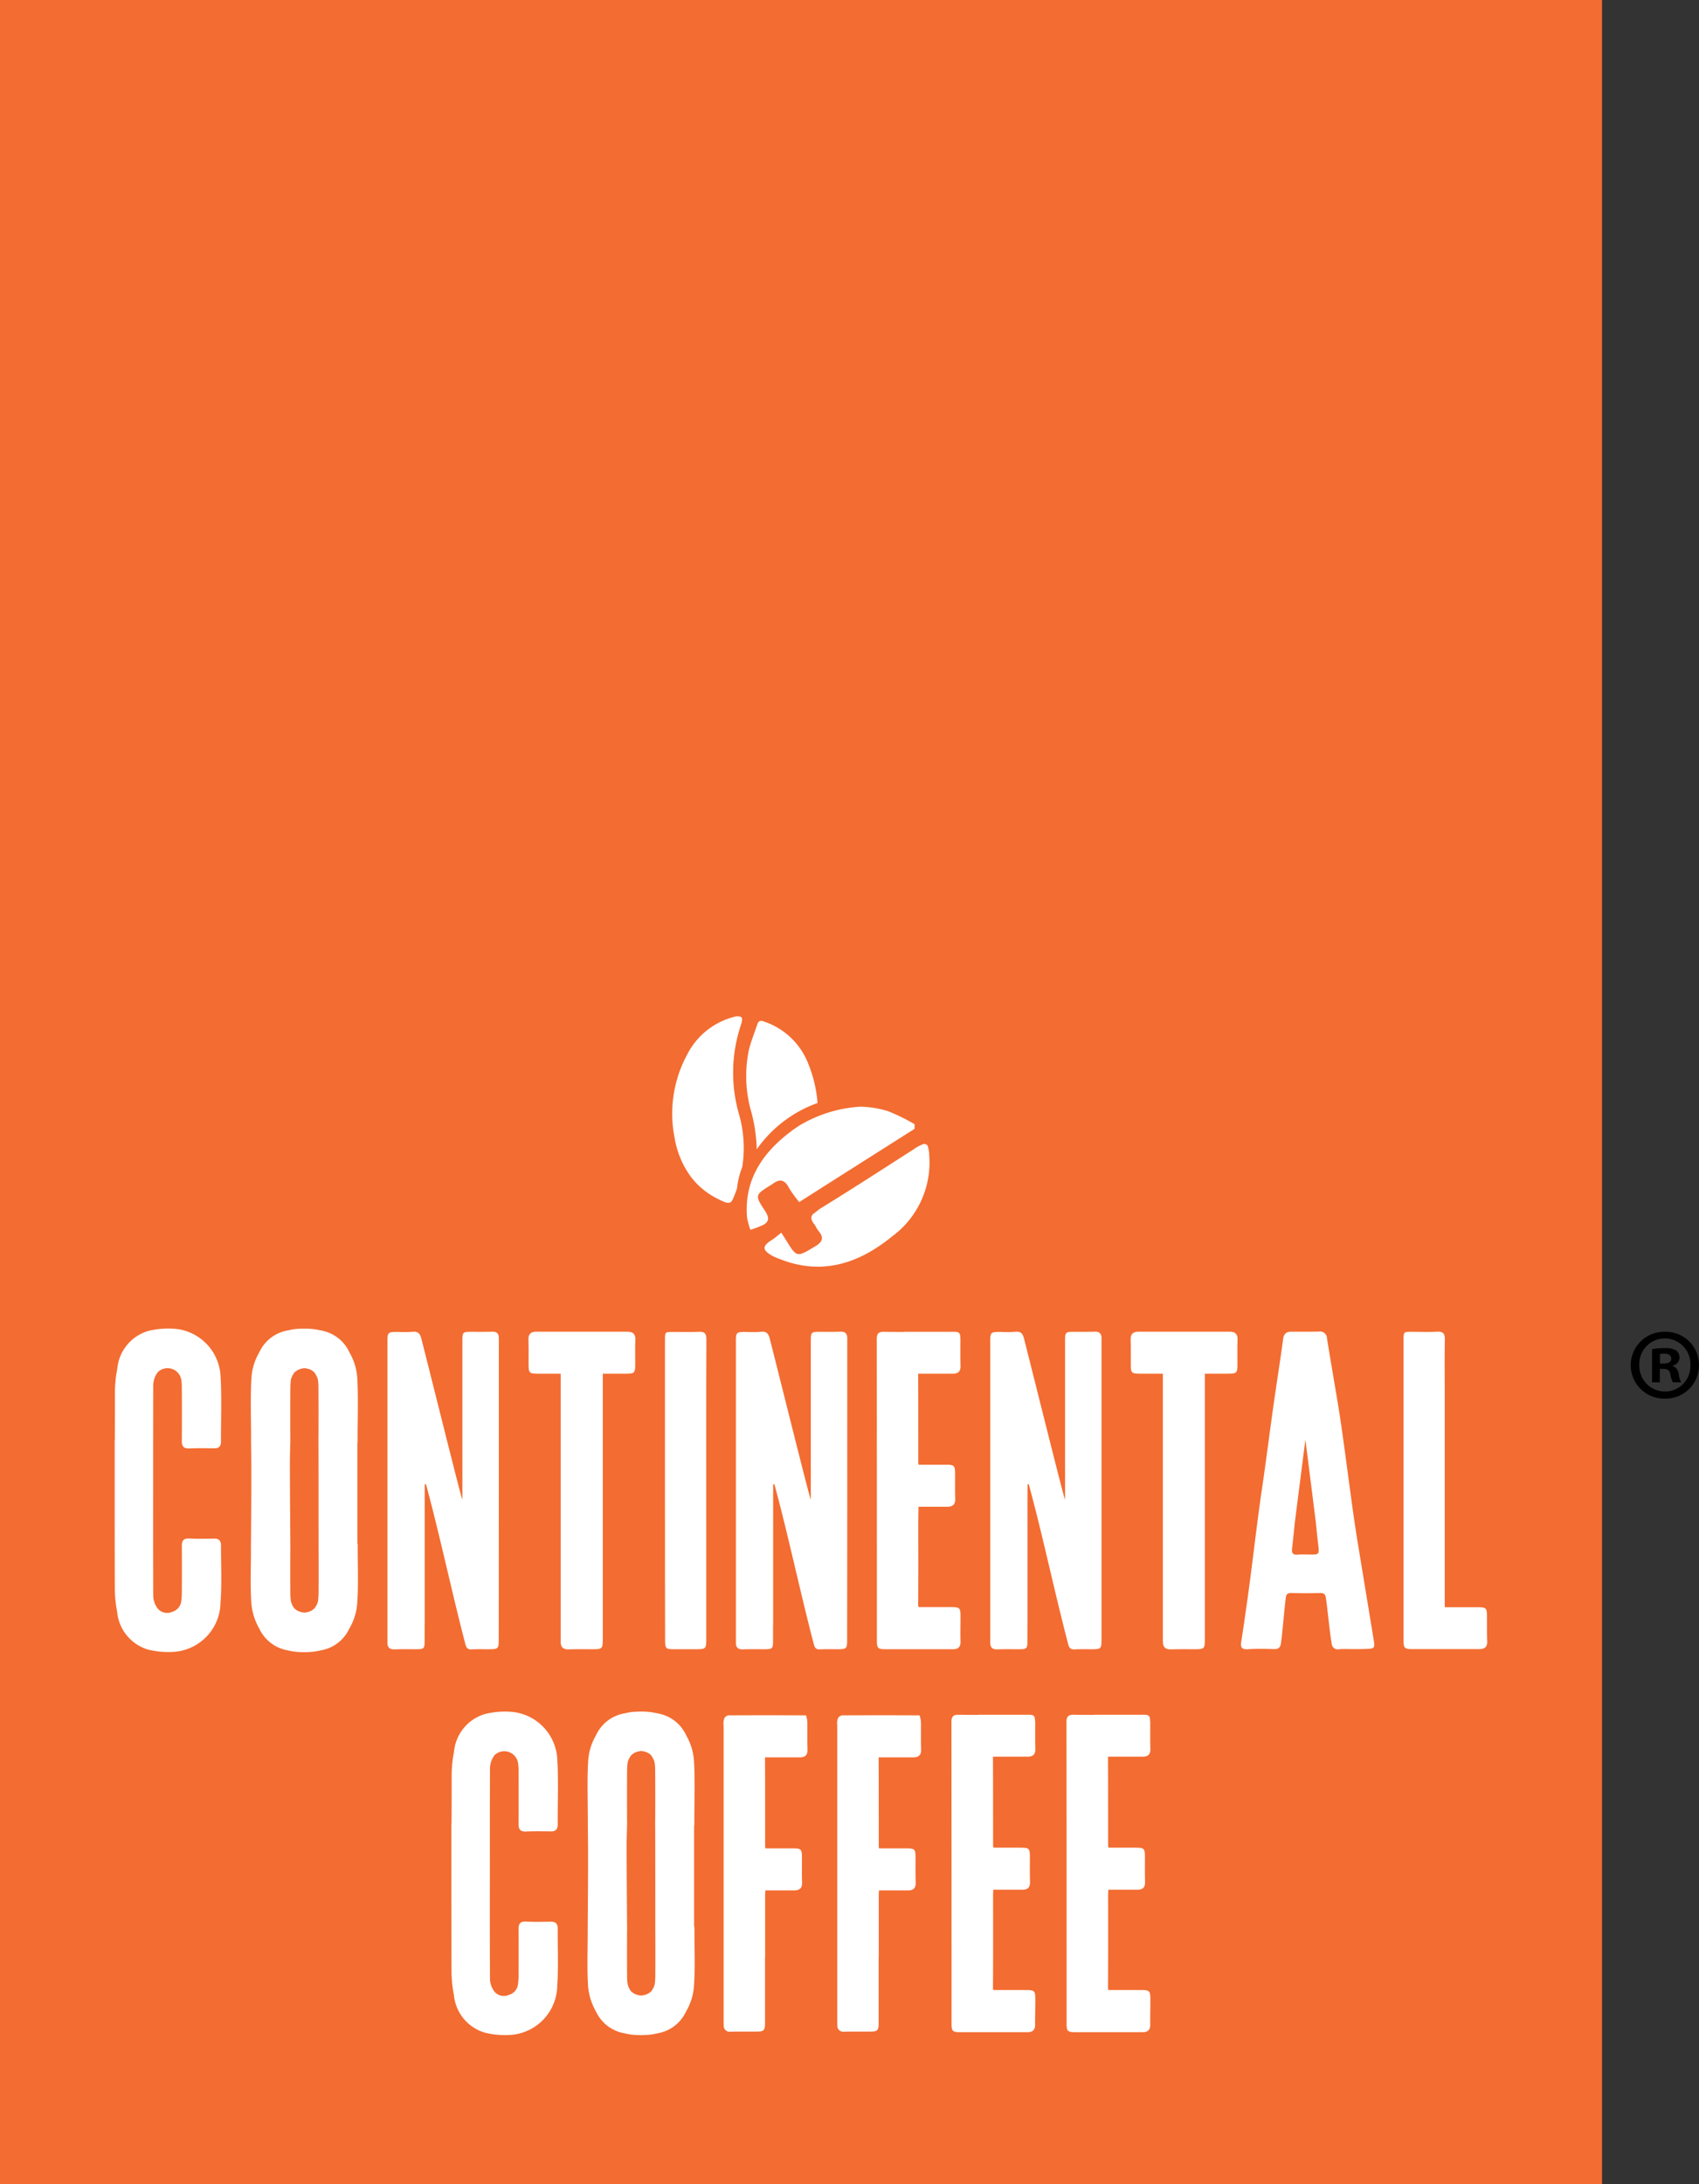 <svg xmlns="http://www.w3.org/2000/svg" width="144" height="185.04" viewBox="0 0 144 185.04">
  <rect x="0" y="0" width="144" height="185.04" fill="#333333" stroke="none"/>
  <g id="CC_Desktop_Header_Logo" data-name="CC Desktop Header Logo" transform="translate(-36 -33.48)">
    <rect id="Rectangle_1878" data-name="Rectangle 1878" width="135.78" height="185.04" transform="translate(36 33.48)" fill="#f36c31"/>
    <g id="Group_4654" data-name="Group 4654">
      <path id="Path_3704" data-name="Path 3704" d="M105.29,126.92a10.949,10.949,0,0,0-.79-3.34,6.1,6.1,0,0,0-3.76-3.57c-.28-.1-.45-.06-.55.23-.24.73-.54,1.45-.72,2.19a10.94,10.94,0,0,0,.23,5.33,13.705,13.705,0,0,1,.44,3.08,10.645,10.645,0,0,1,5.15-3.92" fill="#fff"/>
      <path id="Path_3705" data-name="Path 3705" d="M98.65,127.92a12.687,12.687,0,0,1,.18-7.71c.06-.18.1-.47.01-.56a.729.729,0,0,0-.57-.04,6.167,6.167,0,0,0-4.01,3.17,10.526,10.526,0,0,0-1.08,7.11,7.7,7.7,0,0,0,1.29,3.16,6.241,6.241,0,0,0,1.61,1.55,7.282,7.282,0,0,0,.94.53c.37.17.86.47,1.08-.04.14-.32.27-.64.37-.95a6.768,6.768,0,0,1,.44-1.8,10.384,10.384,0,0,0-.26-4.42" fill="#fff"/>
      <g id="Group_4653" data-name="Group 4653">
        <path id="Path_3706" data-name="Path 3706" d="M111.61,138.22a7.767,7.767,0,0,0,3.15-6.83,2.564,2.564,0,0,0-.15-.87.4.4,0,0,0-.29-.14,3.085,3.085,0,0,0-.85.44c-2.66,1.7-5.32,3.43-8.01,5.08-.18.15-.37.29-.56.43-.22.26-.16.53.15.91.12.16.19.36.32.51.51.6.32.96-.31,1.33-1.54.92-1.52.95-2.47-.6l-.37-.58c-.29.23-.52.44-.77.6-.86.53-.87.86,0,1.36a4.37,4.37,0,0,0,.55.24C105.6,141.57,108.77,140.54,111.61,138.22Z" fill="#fff" fill-rule="evenodd"/>
        <path id="Path_3707" data-name="Path 3707" d="M113.52,128.72a15.4,15.4,0,0,0-2.31-1.13,8.661,8.661,0,0,0-2.31-.36,11.468,11.468,0,0,0-5.09,1.56c-.28.18-.56.37-.83.58-2.38,1.8-3.94,4.11-3.66,7.28a6.343,6.343,0,0,0,.28,1.01,8.92,8.92,0,0,0,1.06-.4c.6-.31.51-.69.17-1.22-.87-1.32-.84-1.34.52-2.18.03-.02.06-.03.09-.05.6-.48,1.05-.45,1.43.3a9.584,9.584,0,0,0,.87,1.2c3.33-2.12,6.55-4.16,9.77-6.2C113.52,128.97,113.52,128.84,113.52,128.72Z" fill="#fff" fill-rule="evenodd"/>
      </g>
    </g>
    <g id="Group_4655" data-name="Group 4655">
      <path id="Path_3708" data-name="Path 3708" d="M54.73,164.4c0-.41-.18-.59-.59-.58-.7.01-1.4.03-2.1-.01-.48-.02-.63.18-.63.63q.015,2,0,3.99a5.519,5.519,0,0,1-.05.71,1.066,1.066,0,0,1-.76.88,1.046,1.046,0,0,1-1.22-.26,1.857,1.857,0,0,1-.39-1.05c-.02-3.45-.01-7.94-.01-11.39,0-2.01,0-4.55.01-6.56a1.884,1.884,0,0,1,.39-1.05,1.184,1.184,0,0,1,1.98.62,4.314,4.314,0,0,1,.05.71c.01,1.33.01,3.18,0,4.51,0,.45.15.65.63.63.7-.03,1.4-.02,2.1-.01.41.01.59-.17.59-.58-.01-1.62.07-3.77-.03-5.38a4.25,4.25,0,0,0-3.93-4.17,7.121,7.121,0,0,0-2.21.19,3.679,3.679,0,0,0-2.62,3.2,10.585,10.585,0,0,0-.2,2.03c0,1.17,0,2.87-.01,4.04h-.01v3.79h0c0,2.55,0,6.15.01,8.7a10.664,10.664,0,0,0,.2,2.03,3.679,3.679,0,0,0,2.62,3.2,7.121,7.121,0,0,0,2.21.19,4.244,4.244,0,0,0,3.93-4.17C54.81,167.65,54.73,166.02,54.73,164.4Z" fill="#fff" fill-rule="evenodd"/>
      <path id="Path_3709" data-name="Path 3709" d="M66.32,164.4a.711.711,0,0,0-.03-.21V159.3h0v-3.54a.777.777,0,0,0,.02-.16c-.01-1.62.07-3.77-.03-5.38a4.958,4.958,0,0,0-.66-2.17,3.251,3.251,0,0,0-2.17-1.81c-.14-.04-.28-.06-.42-.09a4.837,4.837,0,0,0-.68-.1c-.18-.01-.36-.02-.55-.02h-.02c-.19,0-.37.01-.55.02a3.713,3.713,0,0,0-.68.1c-.14.03-.28.05-.42.09a3.255,3.255,0,0,0-2.16,1.81,4.881,4.881,0,0,0-.66,2.17c-.1,1.61-.02,3.76-.03,5.38,0,.06.02,1.55.02,2.25v1.45h0c0,1.43-.03,5.02-.03,5.1.01,1.62-.07,3.24.03,4.85a5.111,5.111,0,0,0,.67,2.18,3.268,3.268,0,0,0,2.16,1.8c.11.03.22.05.33.07a4.591,4.591,0,0,0,.77.12c.18.01.37.02.56.02s.37-.01.56-.02a4.593,4.593,0,0,0,.77-.12c.11-.02.22-.04.33-.07a3.242,3.242,0,0,0,2.16-1.8,4.848,4.848,0,0,0,.67-2.18C66.39,167.65,66.31,166.02,66.32,164.4Zm-3.32.04q.015,2,0,3.99a5.519,5.519,0,0,1-.05.71c-.01.05-.03.09-.04.13a1.792,1.792,0,0,1-.25.45,1.169,1.169,0,0,1-.48.29,1.845,1.845,0,0,1-.38.08,1.605,1.605,0,0,1-.38-.08,1.169,1.169,0,0,1-.48-.29,1.764,1.764,0,0,1-.24-.45c-.01-.05-.03-.08-.04-.13a4.166,4.166,0,0,1-.05-.71q-.015-2,0-3.99c0-.13-.04-5.07-.04-7.12,0-.48.04-1.64.04-1.76-.01-1.33-.01-3.18,0-4.51a5.519,5.519,0,0,1,.05-.71c.01-.05.03-.1.04-.14a2.064,2.064,0,0,1,.24-.44,1.306,1.306,0,0,1,.48-.3,1.845,1.845,0,0,1,.38-.08,1.605,1.605,0,0,1,.38.08,1.037,1.037,0,0,1,.48.3,2.628,2.628,0,0,1,.24.44c.01.05.03.09.04.14a4.166,4.166,0,0,1,.05.71c.01,1.33.01,3.18,0,4.51C63,155.69,63,164.32,63,164.44Z" fill="#fff" fill-rule="evenodd"/>
      <path id="Path_3710" data-name="Path 3710" d="M89.85,146.97c.02-.49-.22-.68-.67-.68H81.46c-.46,0-.69.19-.67.68.02.68.01,1.36.01,2.04,0,.79.05.84.84.84h1.88v22.68c-.01.46.18.69.68.67.68-.02,1.36-.01,2.05-.01.79,0,.84-.05.84-.84v-22.5H89c.8,0,.84-.05.84-.84C89.84,148.33,89.82,147.65,89.85,146.97Z" fill="#fff" fill-rule="evenodd"/>
      <path id="Path_3711" data-name="Path 3711" d="M140.89,146.97c.02-.49-.22-.68-.67-.68H132.5c-.46,0-.69.19-.67.68.02.68.01,1.36.01,2.04,0,.79.05.84.84.84h1.88v22.68c0,.46.19.69.68.67.68-.02,1.36-.01,2.04-.01.79,0,.84-.05.84-.84v-22.5h1.92c.79,0,.84-.05.84-.84C140.88,148.33,140.86,147.65,140.89,146.97Z" fill="#fff" fill-rule="evenodd"/>
      <path id="Path_3712" data-name="Path 3712" d="M92.36,159.46V146.98c0-.67,0-.67.69-.67.73,0,1.47.02,2.2-.01.46-.02.62.14.62.62-.02,4.63-.01,10.84-.01,15.47v10.02c0,.71-.07.78-.8.78H93.07c-.62,0-.7-.08-.7-.72C92.36,168.48,92.36,163.45,92.36,159.46Z" fill="#fff" fill-rule="evenodd"/>
      <path id="Path_3713" data-name="Path 3713" d="M78.28,147.5v-.63c.01-.4-.16-.6-.59-.58-.59.02-1.18.01-1.77.01-.68,0-.73.04-.73.73v.48h0v13.01c-.1-.12-2.39-9.36-3.47-13.61-.12-.46-.28-.67-.78-.61a9.276,9.276,0,0,1-1.18.01c-.91,0-.92.01-.92.9v23.93h0v1.47c-.01.4.16.61.6.59.6-.02,1.2-.01,1.81-.01.7,0,.74-.04.74-.74v-1.31H72V159.23a.3.3,0,0,1,.1-.02c.05.16.09.32.13.47,1.08,4.02,2.16,9.08,3.22,13.1.09.34.22.44.55.42.46-.02.92-.01,1.38-.01.87,0,.89-.02.89-.89.01-7.74.01-17.06.01-24.8Z" fill="#fff" fill-rule="evenodd"/>
      <path id="Path_3714" data-name="Path 3714" d="M107.81,147.5v-.63c.01-.4-.16-.6-.59-.58-.59.02-1.18.01-1.77.01-.68,0-.73.04-.73.73v.48h0v13.01c-.1-.12-2.39-9.36-3.47-13.61-.12-.46-.28-.67-.78-.61a9.276,9.276,0,0,1-1.18.01c-.91,0-.92.01-.92.9v23.93h0v1.47c-.01.4.16.61.6.59.6-.02,1.2-.01,1.81-.01.7,0,.74-.04.74-.74v-1.31h.01V159.23a.3.3,0,0,1,.1-.02c.05.16.09.32.13.47,1.08,4.02,2.16,9.08,3.22,13.1.09.34.22.44.55.42.46-.02.92-.01,1.38-.01.87,0,.89-.02.89-.89.01-7.74.01-17.06.01-24.8Z" fill="#fff" fill-rule="evenodd"/>
      <path id="Path_3715" data-name="Path 3715" d="M129.36,147.5v-.63c.01-.4-.16-.6-.59-.58-.59.02-1.18.01-1.77.01-.68,0-.73.04-.73.73v.48h0v13.01c-.1-.12-2.39-9.36-3.47-13.61-.11-.46-.28-.67-.78-.61a9.136,9.136,0,0,1-1.17.01c-.91,0-.92.01-.92.9v23.93h0v1.47c-.01.4.16.61.6.59.6-.02,1.2-.01,1.81-.01.7,0,.74-.04.74-.74v-1.31h.01V159.23a.355.355,0,0,1,.1-.02c.04.16.09.32.13.47,1.08,4.02,2.16,9.08,3.22,13.1.09.34.22.44.55.42.46-.02.92-.01,1.38-.01.87,0,.89-.02.89-.89V147.5Z" fill="#fff" fill-rule="evenodd"/>
      <path id="Path_3716" data-name="Path 3716" d="M117.41,170.46c0-.79-.05-.84-.84-.84h-2.72a.826.826,0,0,1-.03-.24c.02-2.27.01-4.53.01-6.8,0-.12.01-1.3.02-1.46h2.44c.46,0,.69-.19.67-.68-.02-.68-.01-1.36-.01-2.04,0-.79-.05-.84-.84-.84h-2.25a.636.636,0,0,1-.03-.15c0-2.35,0-5.22-.01-7.56h2.92c.46,0,.69-.18.67-.68-.02-.68-.01-1.36-.01-2.04,0-.17,0-.3-.01-.4-.01-.32-.13-.43-.49-.43h-4.29v.01c-.56,0-1.13,0-1.69-.01-.48-.01-.61.18-.61.62.01,7.99.01,17.55.01,25.55,0,.64.09.72.75.72h5.67c.46.01.69-.18.67-.68C117.39,171.83,117.41,171.15,117.41,170.46Z" fill="#fff" fill-rule="evenodd"/>
      <path id="Path_3717" data-name="Path 3717" d="M162.03,170.47c0-.79-.05-.84-.84-.84h-2.72a.681.681,0,0,1-.02-.15v-1.5h0V151.62c0-1.55-.02-3.1.01-4.65.01-.5-.13-.71-.66-.68-.71.04-1.43.01-2.14.01s-.7.01-.7.72v20.96h0v4.48c0,.64.09.72.75.72h5.67c.46,0,.69-.19.67-.68C162.02,171.83,162.04,171.15,162.03,170.47Z" fill="#fff" fill-rule="evenodd"/>
      <path id="Path_3718" data-name="Path 3718" d="M150.7,173.18c-.41,0-.82-.02-1.23.01a.5.5,0,0,1-.6-.47c-.17-.94-.35-2.92-.49-3.86-.05-.32-.15-.43-.47-.43q-1.23.03-2.46,0c-.29,0-.43.07-.47.38-.12.94-.28,2.93-.41,3.87-.05.35-.2.51-.57.5-.75-.02-1.5-.04-2.25.01-.52.03-.62-.18-.55-.63.16-.99.3-1.98.44-2.98.43-2.91.86-6.87,1.29-9.78.4-2.67.79-5.87,1.19-8.54.21-1.45.44-2.89.63-4.34.06-.45.27-.63.69-.63.78,0,1.57.01,2.35-.01a.59.59,0,0,1,.68.58c.29,1.79.6,3.59.9,5.38.57,3.42,1.13,8.41,1.69,11.83l1.38,8.4c.1.61.03.68-.58.69C151.49,173.18,151.1,173.18,150.7,173.18Zm-2.97-8.82c-.08-.64-.14-1.26-.2-1.88l-.89-7.05-.9,7.05c-.07.73-.15,1.46-.23,2.19-.04.36.06.54.46.51.36-.03.71-.01,1.07-.01C147.82,165.18,147.82,165.14,147.73,164.36Z" fill="#fff" fill-rule="evenodd"/>
    </g>
    <g id="Group_4656" data-name="Group 4656">
      <path id="Path_3719" data-name="Path 3719" d="M83.27,196.85c0-.41-.18-.59-.59-.58-.7.01-1.4.03-2.1-.01-.48-.02-.63.18-.63.63q.015,2,0,3.99a5.518,5.518,0,0,1-.05.71,1.066,1.066,0,0,1-.76.88,1.046,1.046,0,0,1-1.22-.26,1.857,1.857,0,0,1-.39-1.05c-.02-3.45-.01-7.94-.01-11.39,0-2.01,0-4.55.01-6.56a1.884,1.884,0,0,1,.39-1.05,1.184,1.184,0,0,1,1.98.62,4.166,4.166,0,0,1,.05.71c.01,1.33.01,3.18,0,4.51,0,.45.15.65.63.63.7-.03,1.4-.02,2.1-.01.41.01.59-.17.59-.58-.01-1.62.07-3.77-.03-5.38a4.25,4.25,0,0,0-3.93-4.17,7.121,7.121,0,0,0-2.21.19,3.679,3.679,0,0,0-2.62,3.2,10.585,10.585,0,0,0-.2,2.03c0,1.17,0,2.87-.01,4.04h-.01v3.79h0c0,2.55,0,6.15.01,8.7a10.665,10.665,0,0,0,.2,2.03,3.679,3.679,0,0,0,2.62,3.2,7.121,7.121,0,0,0,2.21.19,4.244,4.244,0,0,0,3.93-4.17C83.34,200.09,83.26,198.46,83.27,196.85Z" fill="#fff" fill-rule="evenodd"/>
      <path id="Path_3720" data-name="Path 3720" d="M123.75,202.9c0-.79-.05-.84-.84-.84h-2.72a.826.826,0,0,1-.03-.24c.02-2.27.01-5.58.01-7.85,0-.12.01-.25.02-.41h2.44c.46.01.69-.18.67-.68-.02-.68-.01-1.36-.01-2.04,0-.79-.05-.84-.84-.84H120.2a.636.636,0,0,1-.03-.15c0-2.35,0-5.22-.01-7.56h2.92c.46.01.69-.18.67-.68-.02-.68-.01-1.36-.01-2.04a2.245,2.245,0,0,0-.02-.4c-.01-.33-.13-.43-.49-.43h-4.29v.01c-.56,0-1.13,0-1.69-.01-.48-.01-.61.18-.61.62.01,7.99.01,17.55.01,25.55,0,.64.09.72.75.72h5.66c.46.01.69-.18.67-.68C123.73,204.27,123.75,203.59,123.75,202.9Z" fill="#fff" fill-rule="evenodd"/>
      <path id="Path_3721" data-name="Path 3721" d="M113.4,182.35c.46,0,.69-.19.67-.68-.02-.68-.01-1.36-.01-2.04a2.245,2.245,0,0,0-.02-.4.463.463,0,0,0-.06-.25v-.14c-.05-.02-.08-.05-.1-.05-2.17-.01-4.35-.01-6.52,0a.208.208,0,0,0-.12.05.362.362,0,0,0-.24.29.01.01,0,0,1-.01.01,1.179,1.179,0,0,0-.03.5V204.6c0,.16,0,.31.01.47a.5.5,0,0,0,.57.52c.73-.02,1.46,0,2.19-.01.66,0,.74-.09.74-.76v-5.55h.01v-5.24c0-.12.01-.25.02-.41h2.44c.46.01.69-.18.67-.68-.02-.68-.01-1.36-.01-2.04,0-.79-.05-.84-.84-.84h-2.25a.636.636,0,0,1-.03-.15c0-2.35,0-5.22-.01-7.56h2.93Z" fill="#fff" fill-rule="evenodd"/>
      <path id="Path_3722" data-name="Path 3722" d="M103.77,182.35c.46,0,.69-.18.67-.68-.02-.68-.01-1.36-.01-2.04a2.245,2.245,0,0,0-.02-.4.44.44,0,0,0-.06-.25v-.14c-.05-.02-.08-.05-.1-.05-2.17-.01-4.35-.01-6.52,0a.208.208,0,0,0-.12.05.362.362,0,0,0-.24.29l-.01.01a1.179,1.179,0,0,0-.03.5V204.6c0,.16,0,.31.01.47a.494.494,0,0,0,.57.52c.73-.02,1.46,0,2.19-.01.66,0,.74-.09.74-.76v-5.55h.01v-5.24c0-.12.01-.25.02-.41h2.44c.46,0,.69-.19.67-.68-.02-.68-.01-1.36-.01-2.04,0-.79-.05-.84-.84-.84h-2.25a.636.636,0,0,1-.03-.15c0-2.35,0-5.22-.01-7.56h2.93Z" fill="#fff" fill-rule="evenodd"/>
      <path id="Path_3723" data-name="Path 3723" d="M133.5,202.9c0-.79-.05-.84-.84-.84h-2.72a.826.826,0,0,1-.03-.24c.02-2.27.01-5.58.01-7.85,0-.12.01-.25.02-.41h2.44c.46.01.69-.18.67-.68-.02-.68-.01-1.36-.01-2.04,0-.79-.05-.84-.84-.84h-2.25c-.01-.07-.03-.12-.03-.15,0-2.35,0-5.22-.01-7.56h2.92c.46.01.69-.18.67-.68-.02-.68-.01-1.36-.01-2.04a2.244,2.244,0,0,0-.02-.4c0-.33-.13-.43-.49-.43h-4.29v.01c-.56,0-1.13,0-1.69-.01-.48-.01-.61.18-.61.62.01,7.99.01,17.55.01,25.55,0,.64.09.72.75.72h5.67c.46.01.69-.18.67-.68C133.48,204.27,133.5,203.59,133.5,202.9Z" fill="#fff" fill-rule="evenodd"/>
      <path id="Path_3724" data-name="Path 3724" d="M94.86,196.85a.711.711,0,0,0-.03-.21v-4.9h0V188.2a.777.777,0,0,0,.02-.16c-.01-1.62.07-3.77-.03-5.38a4.958,4.958,0,0,0-.66-2.17,3.251,3.251,0,0,0-2.17-1.81c-.14-.04-.28-.06-.42-.09a4.837,4.837,0,0,0-.68-.1c-.18-.01-.36-.02-.55-.02h-.02c-.19,0-.37.01-.55.02a3.713,3.713,0,0,0-.68.1c-.14.03-.28.05-.42.09a3.255,3.255,0,0,0-2.16,1.81,4.881,4.881,0,0,0-.66,2.17c-.1,1.61-.02,3.76-.03,5.38,0,.06.02,1.55.02,2.25v1.45h0c0,1.43-.03,5.02-.03,5.1.01,1.62-.07,3.24.03,4.85a5.111,5.111,0,0,0,.67,2.18,3.268,3.268,0,0,0,2.16,1.8c.11.03.22.05.33.07a4.591,4.591,0,0,0,.77.12c.18.01.37.02.56.02s.37-.01.56-.02a4.593,4.593,0,0,0,.77-.12c.11-.02.22-.04.33-.07a3.242,3.242,0,0,0,2.16-1.8,4.848,4.848,0,0,0,.67-2.18C94.93,200.09,94.85,198.46,94.86,196.85Zm-3.32.03q.015,2,0,3.99a5.518,5.518,0,0,1-.05.71c-.01.05-.03.09-.04.13a1.792,1.792,0,0,1-.25.45,1.169,1.169,0,0,1-.48.29,1.845,1.845,0,0,1-.38.08,1.605,1.605,0,0,1-.38-.08,1.169,1.169,0,0,1-.48-.29,1.764,1.764,0,0,1-.24-.45c-.01-.04-.03-.08-.04-.13a4.166,4.166,0,0,1-.05-.71q-.015-2,0-3.99c0-.12-.04-5.07-.04-7.12,0-.48.04-1.64.04-1.77-.01-1.33-.01-3.18,0-4.51a5.518,5.518,0,0,1,.05-.71c.01-.05.03-.1.04-.14a2.064,2.064,0,0,1,.24-.44,1.306,1.306,0,0,1,.48-.3,1.845,1.845,0,0,1,.38-.08,1.605,1.605,0,0,1,.38.08,1.037,1.037,0,0,1,.48.3,2.628,2.628,0,0,1,.24.44c.01.05.03.09.04.14a4.166,4.166,0,0,1,.05.71c.01,1.33.01,3.18,0,4.51C91.54,188.13,91.54,196.76,91.54,196.88Z" fill="#fff" fill-rule="evenodd"/>
    </g>
    <g id="Group_4657" data-name="Group 4657">
      <path id="Path_3725" data-name="Path 3725" d="M180,149.11a2.824,2.824,0,0,1-2.88,2.85,2.831,2.831,0,1,1,0-5.66A2.81,2.81,0,0,1,180,149.11Zm-5.06,0a2.184,2.184,0,0,0,2.19,2.25,2.151,2.151,0,0,0,2.14-2.23,2.167,2.167,0,1,0-4.33-.02Zm1.73,1.47h-.65v-2.81a5.8,5.8,0,0,1,1.08-.09,1.769,1.769,0,0,1,.98.21.788.788,0,0,1,.27.62.715.715,0,0,1-.58.65v.03a.822.822,0,0,1,.51.69,2.113,2.113,0,0,0,.21.7h-.7a2.108,2.108,0,0,1-.22-.69c-.05-.31-.22-.45-.58-.45h-.31v1.14Zm.02-1.59H177c.36,0,.65-.12.65-.41,0-.26-.19-.43-.6-.43a2.285,2.285,0,0,0-.36.03v.81Z"/>
    </g>
  </g>
</svg>
